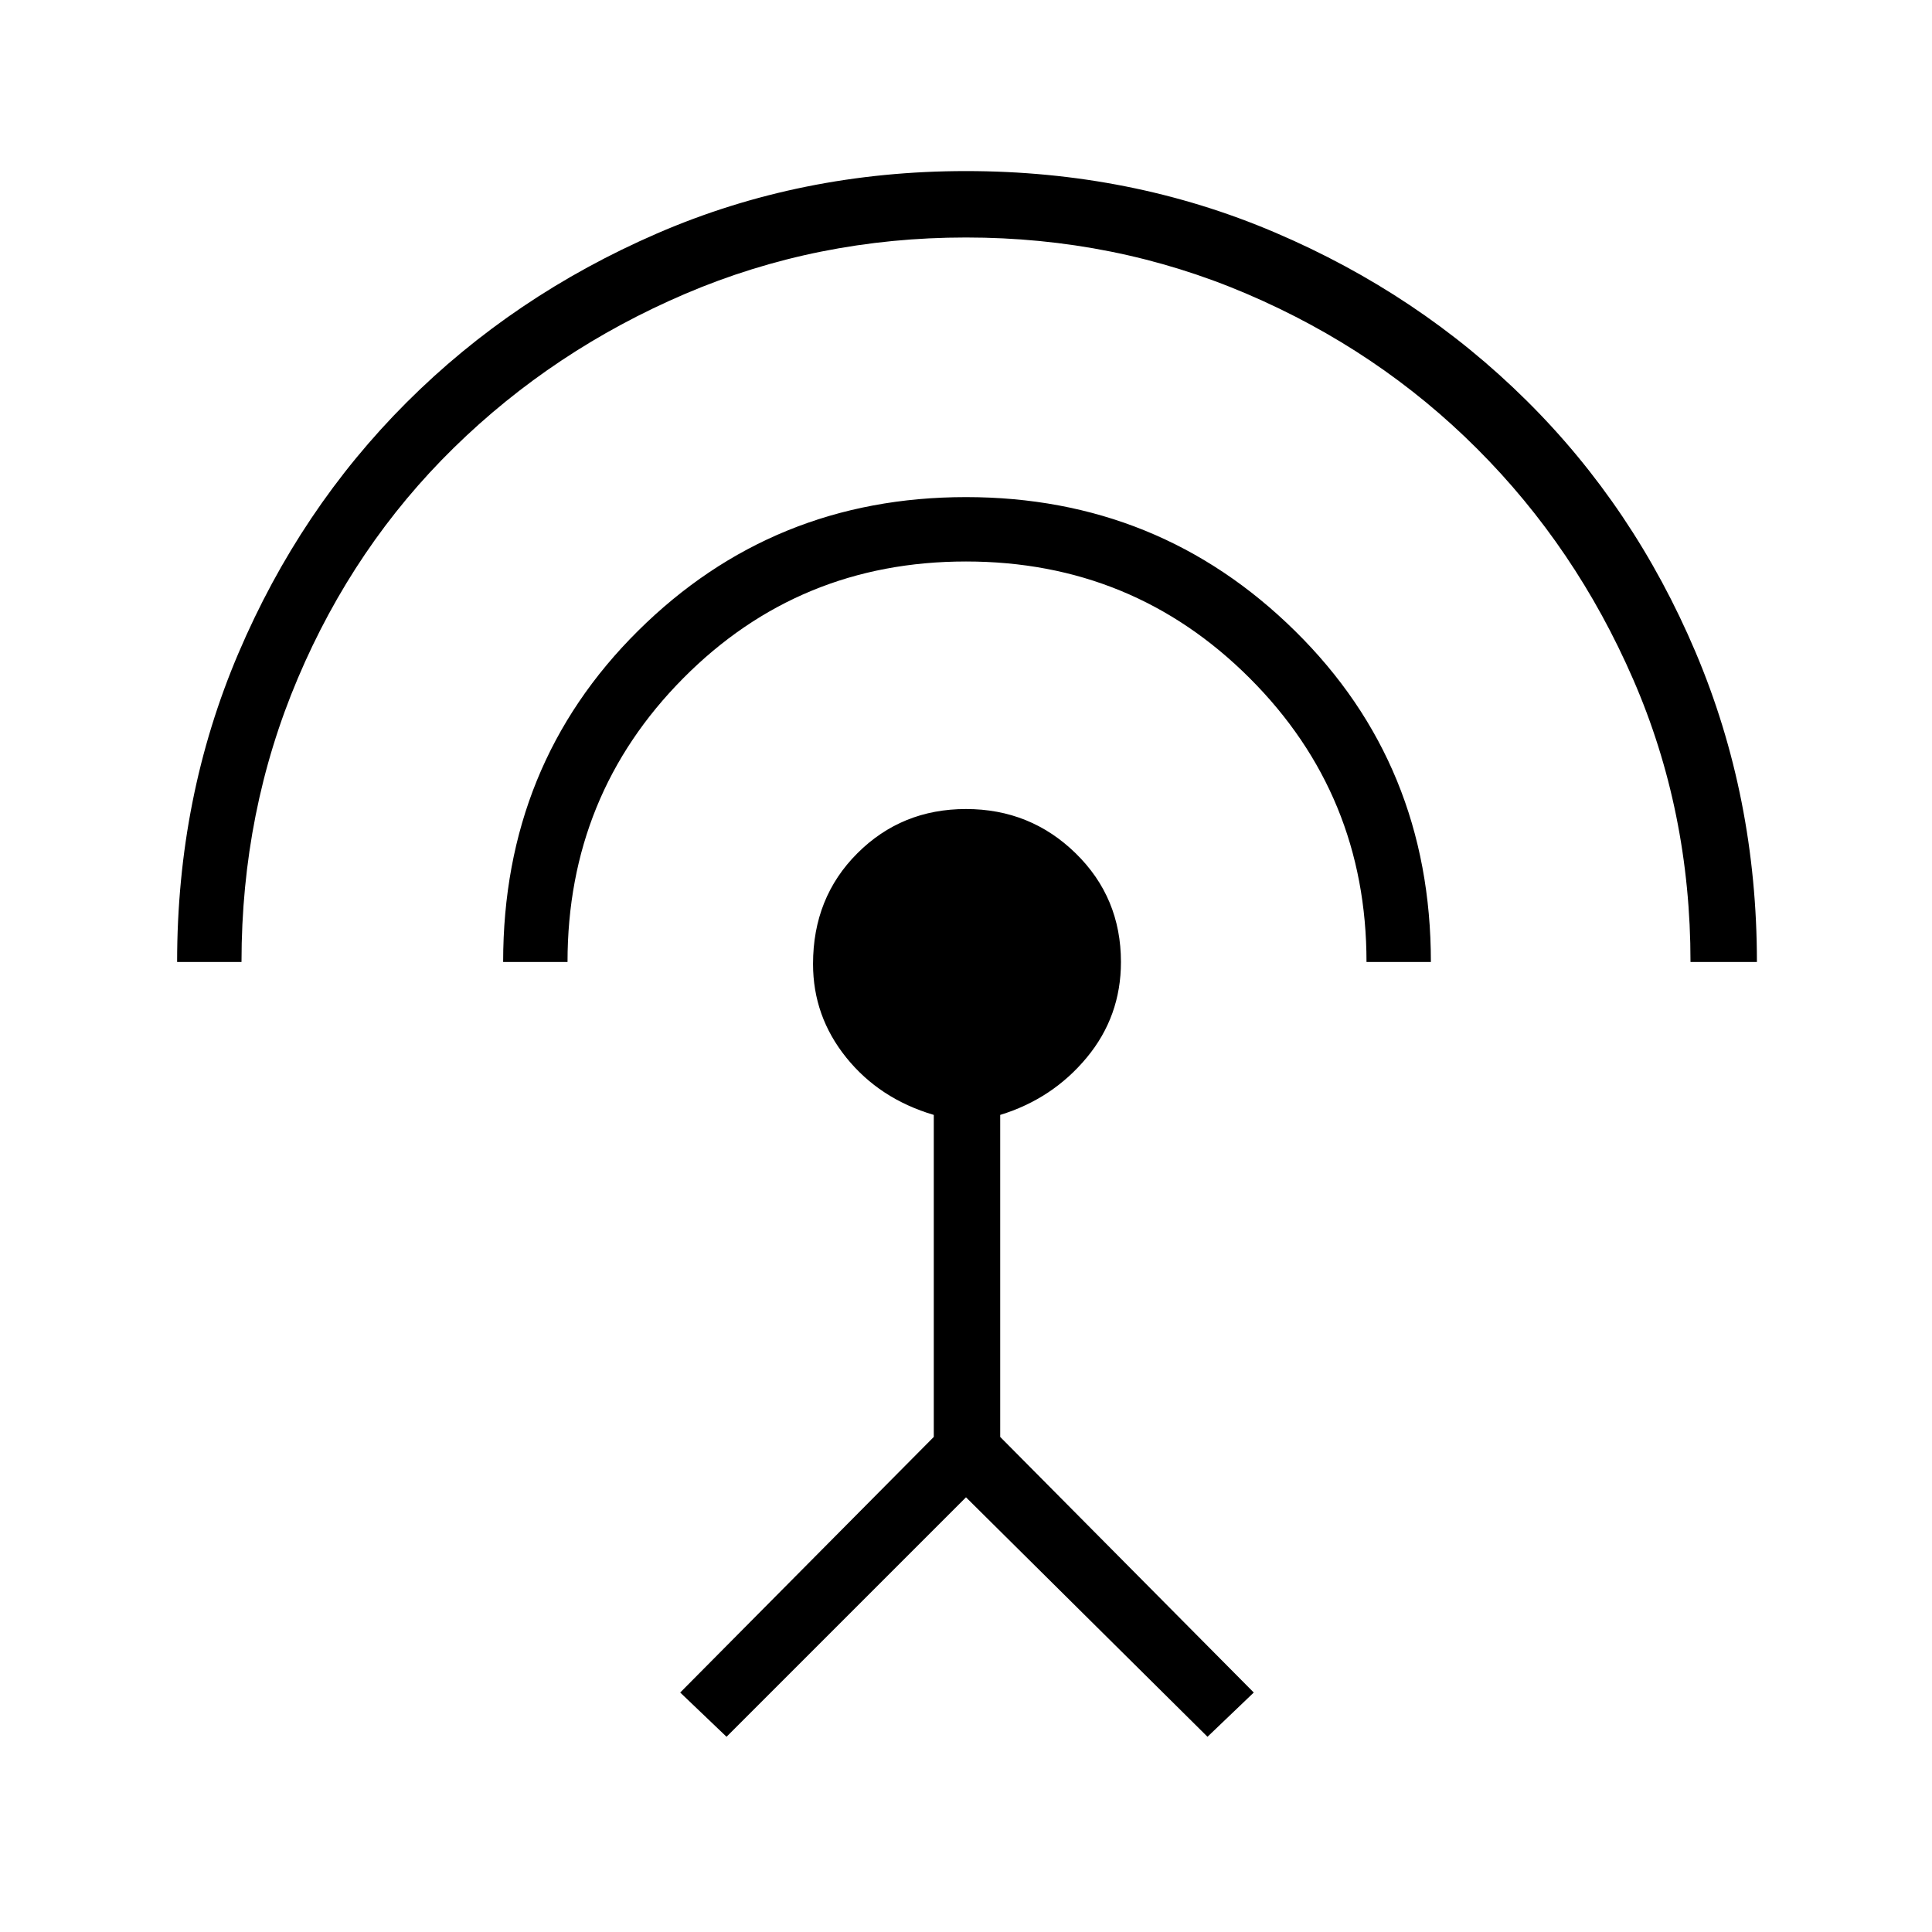 <svg xmlns="http://www.w3.org/2000/svg" height="40" width="40"><path d="M15.042 35.958 14.083 35.042 19.333 29.75V23.083Q18.208 22.75 17.521 21.896Q16.833 21.042 16.833 19.958Q16.833 18.583 17.75 17.667Q18.667 16.75 20 16.75Q21.333 16.75 22.271 17.667Q23.208 18.583 23.208 19.917Q23.208 21.042 22.5 21.896Q21.792 22.75 20.708 23.083V29.75L25.958 35.042L25 35.958L20 31ZM10.417 19.917Q10.417 15.833 13.208 13.063Q16 10.292 20 10.292Q24 10.292 26.812 13.063Q29.625 15.833 29.625 19.917H28.292Q28.292 16.458 25.875 14.042Q23.458 11.625 20 11.625Q16.542 11.625 14.146 14.042Q11.75 16.458 11.75 19.917ZM3.667 19.917Q3.667 16.5 4.938 13.521Q6.208 10.542 8.417 8.333Q10.625 6.125 13.604 4.833Q16.583 3.542 20 3.542Q23.417 3.542 26.396 4.813Q29.375 6.083 31.604 8.292Q33.833 10.5 35.104 13.5Q36.375 16.5 36.375 19.917H35Q35 16.792 33.812 14.063Q32.625 11.333 30.583 9.292Q28.542 7.25 25.812 6.083Q23.083 4.917 20 4.917Q16.917 4.917 14.187 6.083Q11.458 7.25 9.396 9.271Q7.333 11.292 6.167 14.042Q5 16.792 5 19.917Z"/></svg>